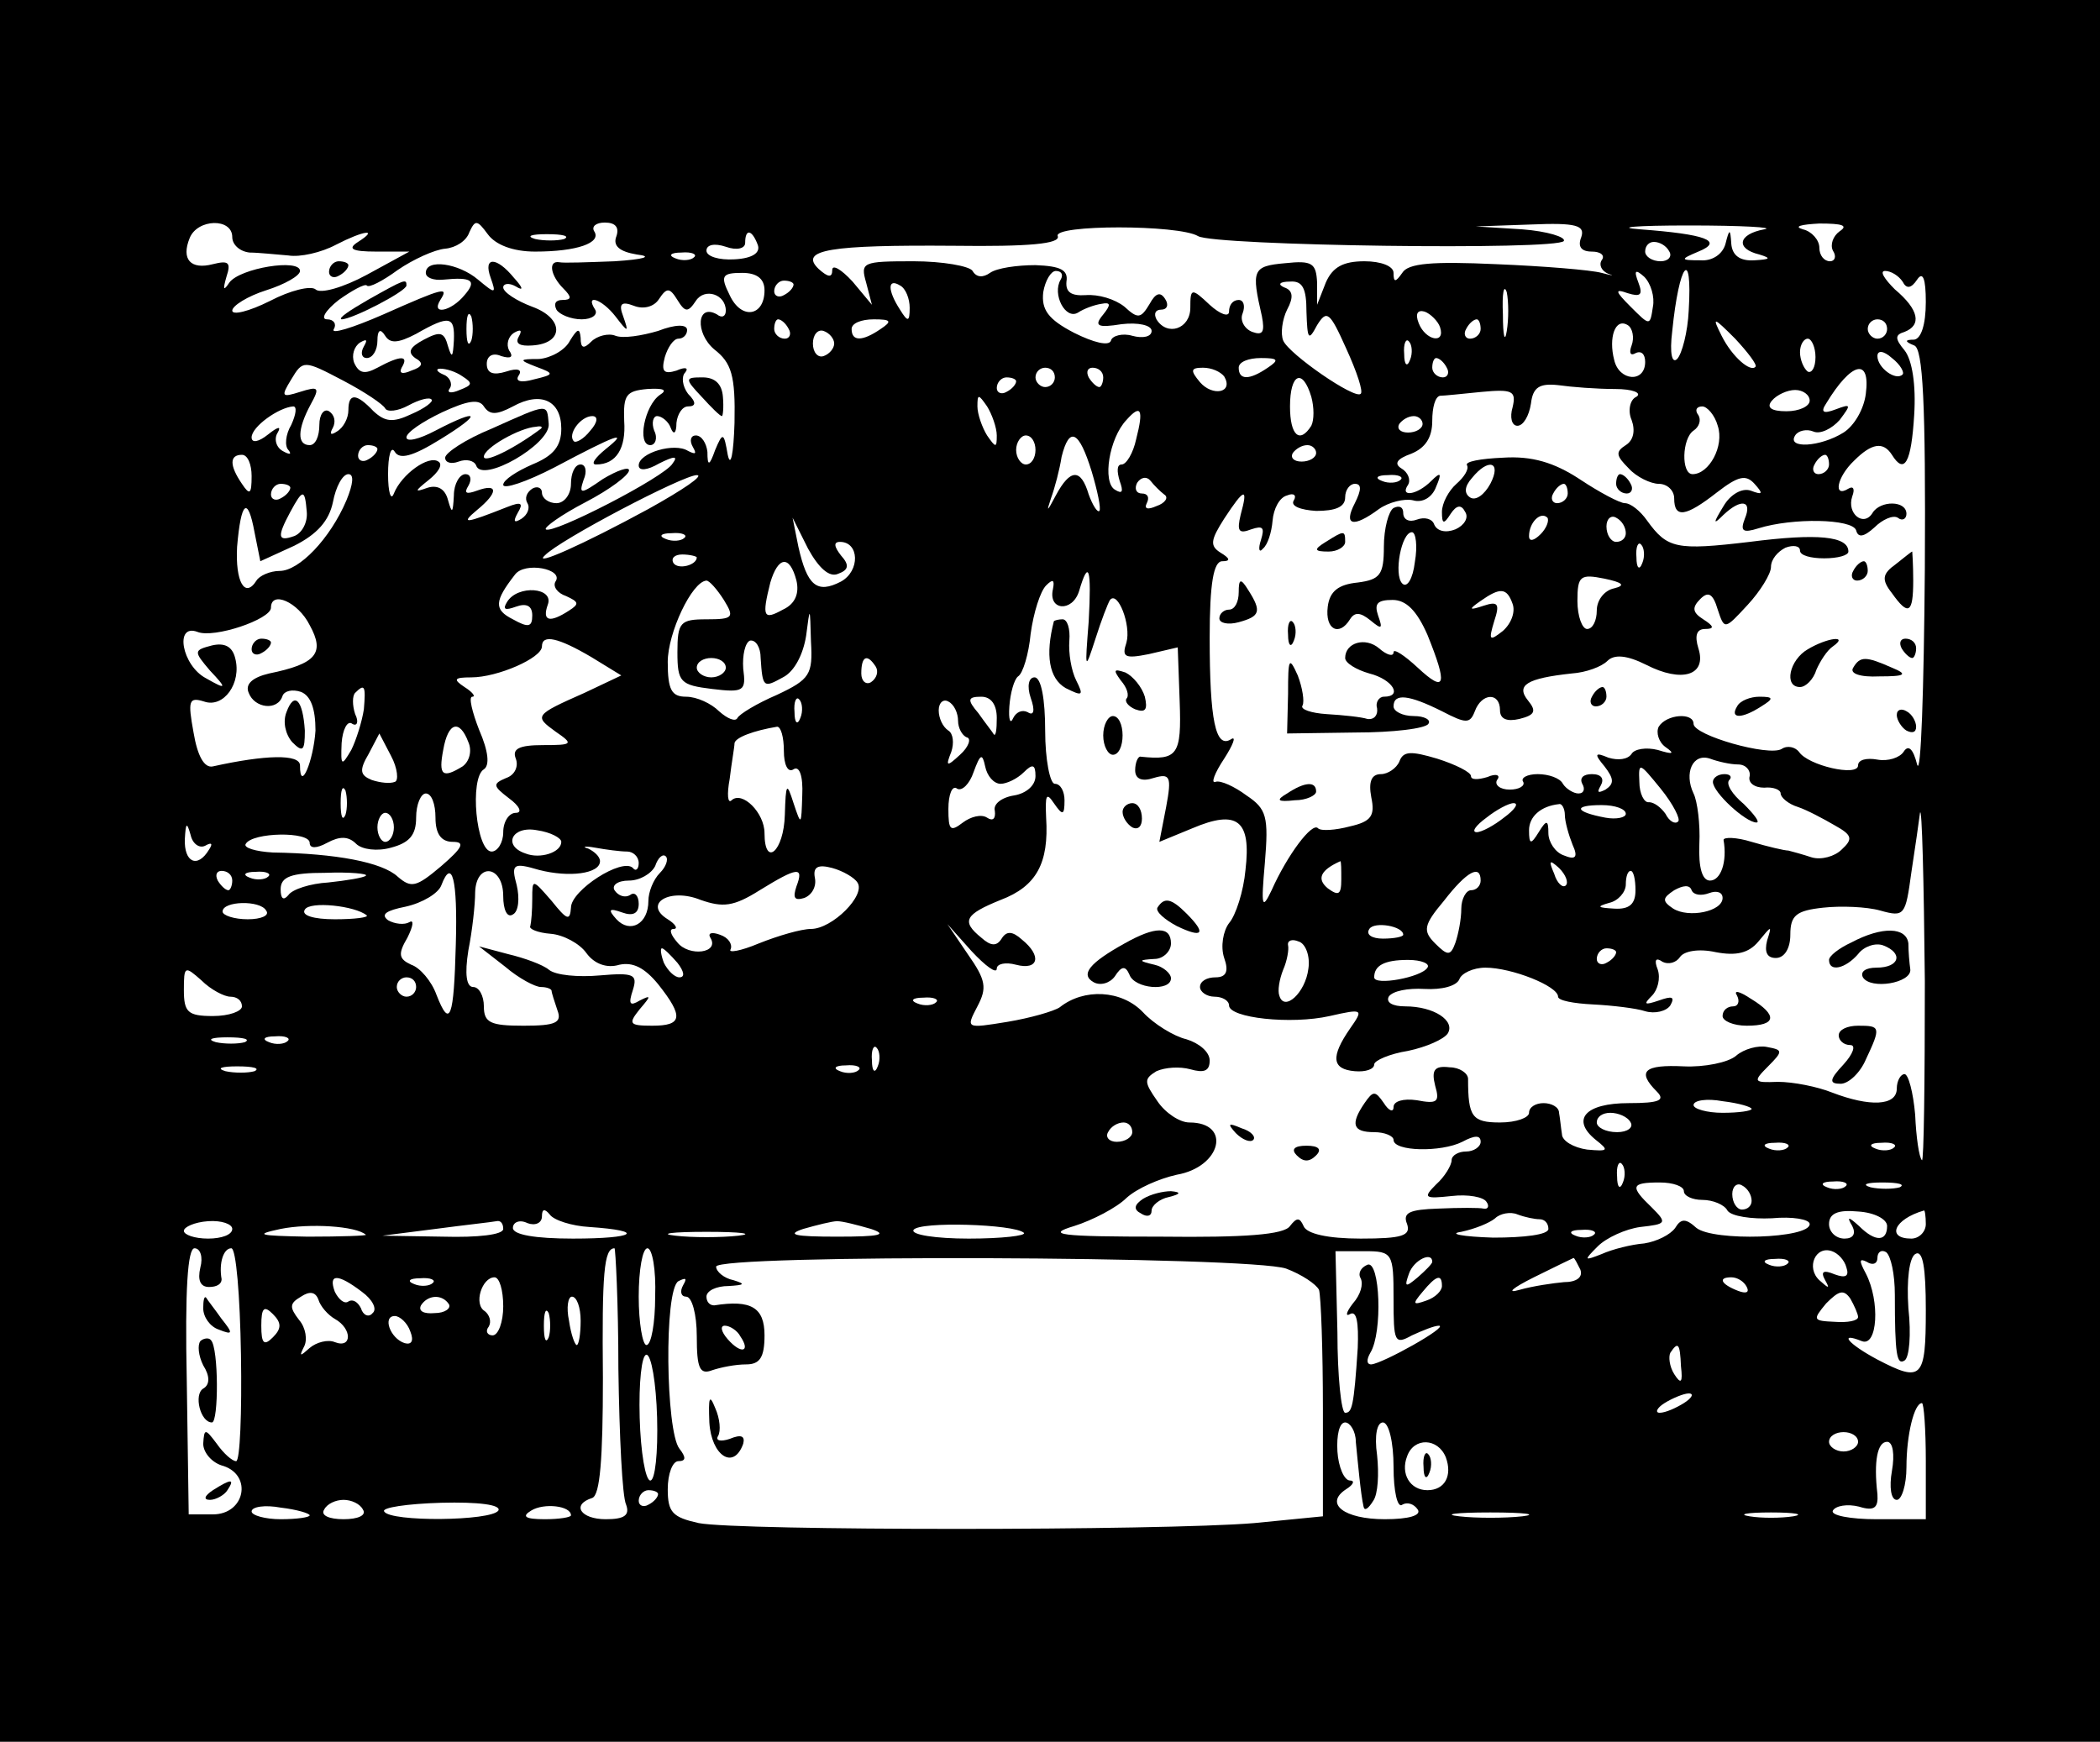 <?xml version="1.0" standalone="no"?>
<!DOCTYPE svg PUBLIC "-//W3C//DTD SVG 20010904//EN"
 "http://www.w3.org/TR/2001/REC-SVG-20010904/DTD/svg10.dtd">
<svg version="1.0" xmlns="http://www.w3.org/2000/svg"
 width="217pt" height="180pt" viewBox="0 0 217 180"
 preserveAspectRatio="xMidYMid meet">

<g transform="translate(0,180) scale(0.1,-0.1)"
fill="#000000" stroke="none">
<path d="M0 900 l0 -900 1085 0 1085 0 0 900 0 900 -1085 0 -1085 0 0 -900z
m240 655 c0 -8 8 -15 18 -16 9 0 27 -2 40 -3 12 -2 34 3 49 11 29 15 45 17 23
3 -11 -7 -7 -10 19 -10 l34 0 -44 -24 c-24 -13 -48 -20 -53 -15 -5 4 -26 -1
-47 -12 -22 -11 -39 -15 -39 -10 0 5 16 15 35 21 19 6 35 15 35 20 0 13 -62 3
-73 -12 -6 -9 -7 -8 -3 6 5 15 2 17 -14 13 -23 -6 -33 5 -24 27 8 20 44 21 44
1z m313 -15 c43 0 69 9 61 21 -3 5 2 9 11 9 11 0 15 -5 12 -14 -4 -10 3 -16
21 -19 17 -2 8 -5 -23 -7 -27 -1 -53 -2 -57 -1 -12 2 -9 -14 4 -27 9 -9 9 -12
-1 -12 -7 0 -9 -4 -6 -10 3 -5 15 -10 26 -10 11 0 17 5 14 10 -11 17 7 11 21
-7 13 -17 14 -17 8 0 -5 13 -2 16 11 11 10 -4 21 -1 26 7 8 12 11 12 19 -1 8
-13 11 -13 19 -1 9 14 31 7 31 -10 0 -6 -4 -8 -9 -4 -21 12 -23 -19 -3 -36 18
-14 22 -27 21 -76 -1 -32 -4 -47 -7 -33 -4 23 -5 24 -13 5 -6 -17 -8 -17 -8
-2 -1 9 -6 17 -12 17 -5 0 -7 -5 -3 -12 4 -7 3 -8 -5 -4 -14 9 -51 -2 -51 -15
0 -6 9 -5 21 2 16 8 20 8 14 0 -8 -14 -125 -74 -131 -68 -2 2 16 15 41 28 25
13 45 28 45 33 0 4 -12 0 -27 -9 -23 -16 -25 -16 -20 -1 4 9 2 16 -3 16 -6 0
-10 -9 -10 -20 0 -11 -7 -20 -15 -20 -8 0 -15 5 -15 11 0 5 -5 7 -10 4 -6 -4
-8 -10 -5 -15 3 -5 0 -12 -6 -16 -8 -5 -9 -3 -4 6 6 10 4 12 -11 6 -43 -17
-49 -18 -31 -3 22 18 22 28 0 20 -11 -4 -14 -3 -9 5 4 7 2 12 -3 12 -6 0 -12
-10 -12 -22 -1 -19 -2 -19 -6 -5 -3 12 -11 16 -21 13 -14 -5 -14 -4 1 8 10 8
15 16 10 19 -10 7 -38 -13 -46 -33 -3 -8 -6 1 -6 20 0 19 3 30 7 23 5 -8 18
-5 47 13 44 27 41 33 -5 9 -17 -9 -30 -12 -30 -7 0 5 16 16 37 26 26 12 38 14
43 6 6 -9 13 -9 30 0 29 16 50 6 50 -23 0 -18 -8 -28 -30 -37 -16 -7 -30 -16
-30 -21 0 -5 24 3 53 18 64 34 78 39 53 19 -11 -9 -16 -16 -10 -16 21 0 31 17
29 45 -1 27 2 31 24 33 17 1 21 -1 13 -6 -16 -11 -24 -52 -10 -52 5 0 8 7 4
15 -3 8 -1 15 3 15 5 0 12 -6 14 -12 3 -8 6 -6 6 5 1 9 6 17 12 17 8 0 9 4 0
13 -6 8 -7 18 -3 22 4 5 0 6 -9 2 -13 -4 -16 -1 -12 14 3 10 9 19 14 19 5 0 9
4 9 9 0 6 -12 6 -30 -1 -17 -5 -36 -8 -44 -5 -7 3 -19 0 -25 -6 -8 -8 -11 -7
-11 4 -1 10 -3 10 -11 -3 -5 -10 -20 -18 -32 -19 -21 0 -21 -1 -3 -8 19 -7 19
-8 -2 -13 -14 -4 -20 -2 -16 4 4 6 -1 8 -13 4 -13 -4 -20 -2 -20 8 0 8 6 12
15 8 10 -3 13 -1 8 6 -3 6 -1 14 5 18 7 4 9 3 5 -4 -4 -7 1 -10 14 -9 33 2 33
28 0 40 -16 6 -30 15 -30 20 0 4 6 5 13 1 8 -5 8 -2 -2 9 -18 22 -32 22 -24 0
6 -17 5 -17 -13 -2 -20 17 -54 22 -54 7 0 -5 8 -8 18 -7 30 3 35 -1 22 -16
-14 -17 -35 -21 -25 -5 9 14 4 13 -59 -15 -32 -14 -55 -21 -51 -15 3 5 0 10
-7 10 -7 0 -2 9 12 20 14 10 27 17 29 15 2 -3 17 5 32 16 16 11 38 21 49 22
11 1 22 8 25 17 6 13 8 13 19 -2 8 -11 26 -18 49 -18z m685 16 c16 -10 372
-15 378 -5 2 4 -17 10 -43 12 l-48 3 57 2 c47 2 56 -1 52 -13 -4 -10 0 -15 11
-15 9 0 14 -4 10 -9 -3 -5 0 -11 7 -14 7 -2 4 -2 -7 1 -11 3 -60 7 -109 9 -66
3 -91 1 -97 -9 -7 -10 -9 -10 -9 0 0 7 -13 12 -30 12 -22 0 -33 -6 -40 -22
l-9 -23 0 23 c-1 20 -5 23 -33 20 -34 -3 -35 -7 -24 -55 3 -16 1 -20 -10 -16
-8 3 -13 12 -10 19 3 8 1 14 -4 14 -6 0 -10 -5 -10 -12 0 -6 -9 -3 -20 7 -19
18 -20 17 -20 -3 0 -22 -24 -30 -35 -12 -3 6 -1 10 5 10 6 0 8 5 4 11 -5 8
-10 6 -16 -5 -9 -15 -12 -16 -26 -3 -10 8 -27 13 -40 12 -15 -1 -21 3 -20 14
2 12 -6 16 -32 17 -19 0 -40 -3 -47 -8 -7 -5 -14 -5 -18 2 -3 5 -31 10 -61 10
-53 0 -55 -1 -49 -22 l6 -23 -20 24 c-12 13 -21 18 -21 12 0 -8 -4 -8 -14 1
-21 20 12 25 140 24 77 -1 110 2 107 10 -5 12 125 12 145 0z m585 7 c-27 -5
-30 -20 -5 -26 13 -4 11 -5 -5 -6 -15 -1 -23 5 -24 17 -1 16 -2 16 -6 0 -3
-11 -14 -18 -26 -17 -21 0 -21 1 -2 9 27 11 7 18 -60 23 -27 2 -5 4 50 4 55 0
90 -2 78 -4z m78 -2 c-7 -5 -10 -14 -7 -20 4 -6 2 -11 -3 -11 -6 0 -11 6 -11
14 0 8 -8 17 -17 19 -10 3 -2 5 17 6 24 0 30 -2 21 -8z m-1318 -8 c-7 -2 -21
-2 -30 0 -10 3 -4 5 12 5 17 0 24 -2 18 -5z m200 -6 c3 -8 -5 -14 -24 -15 -16
-1 -29 3 -29 9 0 6 8 8 20 4 11 -4 20 -2 20 4 0 15 7 14 13 -2z m942 -7 c3 -5
-1 -10 -9 -10 -9 0 -16 5 -16 10 0 6 4 10 9 10 6 0 13 -4 16 -10z m-1008 -6
c-3 -3 -12 -4 -19 -1 -8 3 -5 6 6 6 11 1 17 -2 13 -5z m73 -34 c0 -27 -24 -31
-36 -5 -10 20 -8 23 13 23 15 0 23 -6 23 -18z m306 11 c-9 -15 5 -42 18 -34 6
4 17 8 24 9 10 2 10 -1 2 -11 -10 -12 -6 -14 19 -10 17 2 31 -1 31 -7 0 -6 -9
-8 -20 -5 -10 3 -21 0 -22 -5 -2 -6 -18 -2 -38 8 -27 14 -34 24 -32 42 2 12 8
22 13 22 6 0 8 -4 5 -9z m612 -28 c-3 -20 -3 -20 -23 0 -16 16 -17 19 -3 14
13 -4 16 -2 11 11 -5 13 -3 14 6 6 7 -7 11 -21 9 -31z m37 -4 c-1 -22 -7 -45
-12 -50 -5 -5 -8 5 -5 29 7 70 21 88 17 21z m221 30 c4 -8 9 -7 15 2 6 9 9 1
9 -23 0 -24 -5 -38 -12 -39 -10 0 -10 -2 0 -6 9 -3 12 -59 11 -231 -1 -125 -4
-216 -8 -202 -4 16 -9 21 -14 13 -4 -6 -16 -10 -27 -8 -11 2 -20 0 -20 -6 0
-12 -52 0 -61 14 -4 5 -12 7 -18 3 -13 -8 -91 14 -91 26 0 12 -28 10 -36 -3
-3 -6 0 -16 7 -21 10 -7 8 -8 -8 -3 -12 3 -24 1 -27 -4 -4 -6 -14 -7 -24 -4
-14 6 -15 4 -4 -9 10 -13 10 -18 1 -24 -8 -4 -9 -3 -5 4 4 7 1 12 -9 12 -9 0
-13 -4 -10 -10 3 -5 2 -10 -4 -10 -5 0 -13 5 -16 10 -3 6 -15 10 -26 10 -11 0
-18 -4 -15 -8 2 -4 -4 -8 -14 -8 -10 0 -16 5 -13 10 4 5 -1 7 -10 3 -10 -3
-17 -3 -17 1 0 4 -16 12 -35 18 -27 8 -35 8 -39 -3 -3 -7 -12 -13 -19 -13 -10
0 -13 -8 -10 -24 4 -19 0 -25 -22 -30 -15 -4 -30 -5 -33 -2 -6 7 -32 -28 -48
-64 -10 -21 -11 -17 -7 28 4 48 2 56 -19 70 -12 9 -27 16 -32 14 -5 -2 -1 9 9
24 9 14 13 24 7 20 -16 -10 -22 20 -22 105 0 56 4 79 13 79 9 0 8 3 -2 9 -11
7 -10 13 4 35 21 32 25 33 17 4 -4 -17 -2 -20 11 -15 12 4 14 2 10 -11 -3 -9
-2 -14 2 -9 5 4 9 17 10 29 1 12 7 24 15 26 7 3 10 0 7 -5 -4 -6 7 -10 23 -11
20 0 30 4 30 14 0 8 5 14 10 14 7 0 7 -6 0 -20 -12 -23 -2 -26 25 -6 10 7 26
11 35 9 10 -3 20 3 24 14 6 14 5 16 -5 6 -15 -15 -33 -17 -24 -4 3 5 0 13 -7
17 -8 5 -4 10 10 15 15 6 22 17 22 34 0 14 3 25 8 26 4 0 23 2 43 4 32 3 36 1
32 -16 -3 -10 -1 -19 5 -19 6 0 12 10 14 23 2 17 9 21 28 19 14 -2 40 -4 59
-4 18 0 28 -4 22 -8 -7 -3 -9 -15 -5 -24 4 -11 2 -21 -6 -26 -11 -7 -10 -11 3
-24 8 -9 23 -16 31 -16 9 0 16 -7 16 -15 0 -21 12 -19 44 6 22 17 30 19 39 9
9 -10 9 -12 -4 -7 -9 3 -21 -4 -28 -16 -11 -18 -11 -20 0 -9 18 17 30 15 22
-4 -5 -13 -2 -15 14 -10 35 11 97 10 101 -2 2 -8 8 -7 19 3 8 8 19 13 24 10 5
-4 9 -1 9 4 0 14 -27 14 -35 1 -9 -15 -27 -1 -21 17 3 8 1 11 -4 8 -16 -10
-12 12 6 29 18 18 30 20 39 6 13 -21 20 -8 23 41 2 31 -2 57 -10 67 -10 12
-10 16 0 19 18 7 15 23 -10 44 -11 11 -16 19 -10 19 6 0 14 -5 18 -11z m-1146
-3 c0 -3 -4 -8 -10 -11 -5 -3 -10 -1 -10 4 0 6 5 11 10 11 6 0 10 -2 10 -4z
m120 -24 c0 -15 -2 -15 -10 -2 -13 20 -13 33 0 25 6 -3 10 -14 10 -23z m410
-4 c1 -29 2 -31 11 -14 10 16 13 14 30 -24 11 -24 18 -45 15 -47 -6 -6 -74 41
-80 55 -3 7 -1 22 4 32 7 13 6 20 -3 23 -7 3 -5 6 6 6 13 1 17 -7 17 -31z
m207 -20 c-2 -13 -4 -5 -4 17 -1 22 1 32 4 23 2 -10 2 -28 0 -40z m-1070 -10
c-3 -7 -5 -2 -5 12 0 14 2 19 5 13 2 -7 2 -19 0 -25z m1001 14 c6 -18 -15 -14
-22 4 -4 10 -1 14 6 12 6 -2 14 -10 16 -16z m-1019 -14 c-1 -17 -2 -19 -6 -6
-4 15 -8 16 -25 7 -15 -8 -17 -13 -9 -19 9 -5 8 -9 -4 -13 -9 -4 -13 -3 -10 3
8 13 -1 13 -25 0 -13 -7 -19 -6 -24 5 -3 8 0 17 6 21 7 4 8 3 4 -4 -4 -7 -2
-12 3 -12 6 0 11 8 11 18 0 11 3 13 8 5 5 -8 13 -8 32 2 35 20 40 18 39 -7z
m346 12 c3 -5 1 -10 -4 -10 -6 0 -11 5 -11 10 0 6 2 10 4 10 3 0 8 -4 11 -10z
m95 0 c-19 -13 -30 -13 -30 0 0 6 10 10 23 10 18 0 19 -2 7 -10z m620 0 c0 -5
-5 -10 -11 -10 -5 0 -7 5 -4 10 3 6 8 10 11 10 2 0 4 -4 4 -10z m156 -17 c-3
-8 -1 -11 4 -8 6 3 10 -1 10 -9 0 -22 -27 -20 -32 2 -6 23 1 44 14 36 5 -3 7
-13 4 -21z m128 -22 c-5 -6 -24 10 -35 32 -10 20 -9 20 14 -3 13 -14 23 -27
21 -29z m136 39 c0 -5 -4 -10 -10 -10 -5 0 -10 5 -10 10 0 6 5 10 10 10 6 0
10 -4 10 -10z m-1088 -15 c0 -5 -5 -11 -11 -13 -6 -2 -11 4 -11 13 0 9 5 15
11 13 6 -2 11 -8 11 -13z m595 -17 c-3 -8 -6 -5 -6 6 -1 11 2 17 5 13 3 -3 4
-12 1 -19z m419 3 c0 -11 -4 -17 -8 -15 -4 3 -8 12 -8 20 0 8 4 14 8 14 4 0 8
-9 8 -19z m90 -18 c-7 -7 -26 7 -26 19 0 6 6 6 15 -2 9 -7 13 -15 11 -17z
m-1568 -35 c2 -4 13 -3 24 3 11 6 22 9 24 6 2 -2 -7 -9 -21 -15 -19 -9 -27 -8
-39 3 -18 19 -26 19 -26 1 0 -8 -5 -18 -12 -22 -6 -4 -8 -3 -4 4 3 6 2 13 -4
17 -5 3 -10 -3 -10 -14 0 -12 -4 -21 -10 -21 -13 0 -13 16 1 42 10 18 8 19
-11 13 -19 -6 -20 -5 -9 13 12 20 13 20 53 -1 23 -12 42 -25 44 -29z m912 42
c-19 -13 -30 -13 -30 0 0 6 10 10 23 10 18 0 19 -2 7 -10z m185 0 c3 -5 1 -10
-4 -10 -6 0 -11 5 -11 10 0 6 2 10 4 10 3 0 8 -4 11 -10z m-1017 -9 c11 -7 10
-9 -3 -14 -9 -4 -14 -3 -10 2 3 5 -1 12 -7 14 -7 3 -8 6 -3 6 6 0 16 -3 23 -8z
m612 -1 c0 -5 -4 -10 -10 -10 -5 0 -10 5 -10 10 0 6 5 10 10 10 6 0 10 -4 10
-10z m50 0 c0 -5 -2 -10 -4 -10 -3 0 -8 5 -11 10 -3 6 -1 10 4 10 6 0 11 -4
11 -10z m125 1 c10 -17 -12 -21 -25 -6 -10 12 -10 15 3 15 9 0 18 -4 22 -9z
m663 -18 c-2 -16 -12 -33 -23 -40 -24 -15 -59 -17 -50 -3 3 5 12 7 19 4 7 -3
19 3 27 12 12 16 12 17 -4 11 -13 -5 -16 -3 -10 6 26 43 46 48 41 10z m-878
13 c0 -3 -4 -8 -10 -11 -5 -3 -10 -1 -10 4 0 6 5 11 10 11 6 0 10 -2 10 -4z
m305 -16 c3 -11 3 -24 0 -30 -12 -19 -22 -10 -22 20 0 34 13 40 22 10z m515
-4 c0 -6 -11 -11 -24 -11 -16 0 -21 4 -15 11 5 6 16 11 24 11 8 0 15 -5 15
-11z m-840 -36 c0 -13 -1 -13 -10 0 -5 8 -10 22 -10 30 0 13 1 13 10 0 5 -8
10 -22 10 -30z m-729 11 c-6 -10 -7 -22 -3 -26 4 -5 1 -5 -6 -1 -7 4 -9 13 -5
19 4 7 0 6 -10 -2 -10 -8 -17 -9 -17 -3 0 11 28 31 43 32 4 0 3 -8 -2 -19z
m873 -15 c-3 -14 -10 -26 -15 -26 -5 0 -5 -7 -2 -17 4 -11 3 -14 -5 -9 -13 8
-6 53 12 72 15 17 18 11 10 -20z m601 14 c7 -21 -9 -50 -26 -50 -12 0 -11 37
1 45 6 4 8 11 5 16 -4 5 -2 9 4 9 5 0 13 -9 16 -20z m-1165 -5 c-7 -9 -15 -13
-17 -11 -7 7 7 26 19 26 6 0 6 -6 -2 -15z m860 7 c0 -5 -7 -9 -15 -9 -8 0 -12
4 -9 9 3 4 9 8 15 8 5 0 9 -4 9 -8z m-400 -27 c0 -8 -4 -15 -10 -15 -5 0 -10
7 -10 15 0 8 5 15 10 15 6 0 10 -7 10 -15z m58 -22 c6 -20 10 -39 8 -41 -2 -2
-7 6 -11 17 -8 27 -19 27 -34 -1 -9 -17 -10 -18 -5 -3 4 11 9 30 11 43 8 32
18 27 31 -15z m-738 23 c0 -3 -4 -8 -10 -11 -5 -3 -10 -1 -10 4 0 6 5 11 10
11 6 0 10 -2 10 -4z m970 -4 c0 -5 -7 -9 -15 -9 -8 0 -12 4 -9 9 3 4 9 8 15 8
5 0 9 -4 9 -8z m-1100 -24 c0 -19 -2 -20 -10 -8 -13 19 -13 30 0 30 6 0 10
-10 10 -22z m1630 12 c0 -5 -5 -10 -11 -10 -5 0 -7 5 -4 10 3 6 8 10 11 10 2
0 4 -4 4 -10z m-1532 -37 c-17 -40 -49 -73 -69 -73 -10 0 -21 -5 -24 -10 -12
-19 -22 -1 -20 35 4 47 11 53 18 15 l6 -30 35 16 c24 12 36 26 40 45 3 16 10
29 16 29 6 0 5 -10 -2 -27z m312 -9 c-68 -37 -120 -60 -107 -48 15 16 143 83
157 83 8 0 -14 -15 -50 -35z m533 15 c5 -3 1 -9 -8 -12 -9 -4 -13 -3 -10 3 3
6 1 10 -5 10 -6 0 -8 5 -5 11 4 6 10 7 14 2 3 -4 10 -11 14 -14z m244 15 c-3
-3 -12 -4 -19 -1 -8 3 -5 6 6 6 11 1 17 -2 13 -5z m-1147 -8 c0 -3 -4 -8 -10
-11 -5 -3 -10 -1 -10 4 0 6 5 11 10 11 6 0 10 -2 10 -4z m17 -25 c1 -11 -5
-22 -13 -25 -17 -6 -18 -1 -4 25 13 24 15 24 17 0z m549 -64 c11 4 12 9 3 19
-7 9 -8 14 -1 14 20 0 21 -30 1 -41 -25 -13 -35 -4 -44 36 l-6 30 16 -32 c11
-20 22 -30 31 -26z m-159 37 c-3 -3 -12 -4 -19 -1 -8 3 -5 6 6 6 11 1 17 -2
13 -5z m13 -20 c0 -8 -19 -13 -24 -6 -3 5 1 9 9 9 8 0 15 -2 15 -3z m-146 -25
c-3 -5 2 -12 11 -15 13 -6 14 -8 3 -15 -20 -13 -28 -11 -22 6 7 18 -31 21 -42
3 -5 -8 -2 -9 9 -5 11 4 17 1 17 -9 0 -12 -4 -13 -20 -4 -20 10 -19 19 2 46
10 14 51 6 42 -7z m249 1 c3 -13 -1 -24 -14 -30 -20 -11 -22 -8 -13 28 8 27
20 29 27 2z m302 -42 c-4 -51 -4 -52 7 -18 6 19 13 37 15 40 8 10 22 -26 17
-44 -5 -15 -2 -17 23 -12 l30 7 2 -56 c2 -55 -2 -61 -40 -57 -3 1 -6 -6 -6
-14 0 -9 7 -12 19 -8 17 5 19 2 13 -30 l-7 -36 34 14 c47 20 61 8 55 -43 -2
-22 -10 -47 -17 -55 -6 -8 -9 -24 -5 -36 5 -14 2 -20 -9 -20 -9 0 -16 -4 -16
-10 0 -5 7 -10 15 -10 8 0 15 -4 15 -9 0 -13 64 -20 104 -11 35 8 35 7 21 -13
-20 -29 -19 -42 5 -44 11 -1 20 2 20 7 0 4 16 11 35 14 19 4 37 12 41 18 8 13
-14 28 -44 28 -13 0 -20 4 -17 10 4 6 20 9 37 8 18 -1 33 3 36 10 2 6 14 12
27 12 27 0 75 -19 75 -30 0 -4 16 -7 36 -8 20 -1 45 -4 54 -7 10 -3 22 0 26 6
5 9 2 10 -12 5 -15 -5 -16 -4 -7 5 6 6 9 18 6 27 -4 10 -2 13 5 8 6 -3 14 -1
18 5 4 6 19 9 37 5 21 -4 34 -1 44 11 14 17 14 17 9 1 -3 -12 0 -18 9 -18 9 0
15 10 15 24 0 20 6 25 34 28 18 2 45 1 59 -3 25 -7 26 -5 32 39 4 26 8 54 9
62 2 8 4 -70 5 -174 0 -104 -1 -187 -3 -185 -3 3 -6 24 -7 47 -2 23 -7 42 -11
42 -4 0 -8 -7 -8 -15 0 -18 -28 -19 -67 -4 -15 6 -40 11 -56 11 -25 -1 -26 0
-10 16 16 16 15 17 -1 20 -9 2 -24 -2 -32 -9 -8 -7 -33 -12 -54 -11 -41 2 -49
-5 -28 -26 9 -9 3 -12 -29 -12 -45 0 -60 -17 -34 -38 14 -11 13 -12 -9 -10
-14 2 -26 9 -26 16 -1 6 -2 17 -3 22 0 6 -8 10 -16 10 -8 0 -15 -4 -15 -10 0
-5 -13 -10 -30 -10 -29 0 -33 6 -33 45 0 6 -9 12 -19 12 -16 2 -19 -3 -15 -19
5 -17 2 -19 -19 -15 -14 2 -24 -1 -24 -7 0 -6 -5 -4 -10 4 -9 13 -11 13 -20 0
-15 -22 -12 -30 10 -30 11 0 20 -4 20 -8 0 -12 49 -13 71 -2 13 7 19 7 19 0 0
-5 -7 -10 -15 -10 -8 0 -15 -4 -15 -9 0 -5 -7 -17 -16 -25 -14 -14 -12 -15 16
-12 17 2 33 -1 36 -6 3 -4 2 -8 -3 -7 -4 1 -25 1 -47 0 -29 -1 -37 -4 -32 -16
4 -12 -5 -15 -48 -15 -34 0 -56 5 -59 13 -4 9 -7 9 -14 0 -6 -9 -47 -12 -133
-11 -106 0 -120 2 -90 11 19 6 44 19 54 29 11 10 34 20 52 24 46 8 57 54 13
54 -10 0 -25 10 -33 22 -14 20 -14 23 -1 31 9 4 24 5 35 2 14 -4 20 -2 20 9 0
9 -11 18 -24 22 -13 3 -34 16 -45 28 -22 23 -61 25 -86 5 -6 -4 -30 -11 -54
-15 -43 -7 -43 -7 -31 16 10 19 9 27 -10 54 l-21 31 25 -28 c14 -15 26 -24 26
-18 0 5 9 7 20 4 23 -6 27 9 6 26 -10 9 -16 9 -21 1 -5 -8 -11 -8 -21 1 -21
17 -17 24 20 39 37 14 50 38 47 85 -1 23 0 27 8 15 9 -13 11 -13 11 3 0 9 -4
17 -10 17 -5 0 -10 25 -10 55 0 32 -4 55 -11 55 -6 0 -8 -9 -4 -21 5 -14 3
-19 -3 -15 -6 3 -12 0 -15 -6 -3 -7 -5 -2 -4 12 1 14 5 28 9 31 5 3 11 23 13
44 3 22 10 44 16 50 7 7 9 6 7 -4 -5 -22 20 -24 27 -2 10 34 13 24 10 -31z
m-377 22 c11 -18 10 -20 -18 -20 -27 0 -30 -3 -30 -34 0 -31 3 -34 36 -38 33
-4 35 -2 32 21 -1 14 2 27 7 29 6 1 11 -7 11 -18 2 -31 3 -31 23 -20 12 6 21
24 24 43 4 31 4 31 5 -6 2 -34 -1 -39 -35 -55 -21 -9 -39 -20 -41 -24 -2 -4
-10 -1 -19 7 -8 8 -23 15 -34 15 -15 0 -19 7 -19 36 0 30 25 83 40 84 3 0 11
-9 18 -20z m-428 -26 c16 -29 7 -40 -42 -50 -17 -4 -25 -11 -21 -20 6 -16 30
-19 35 -3 2 5 10 7 19 4 10 -4 15 -17 15 -40 -2 -31 -16 -65 -16 -36 0 12 -36
11 -90 -1 -9 -2 -16 11 -20 35 -6 33 -5 37 11 32 20 -7 39 19 32 45 -3 12 -11
16 -24 13 -19 -5 -19 -6 -2 -26 18 -19 17 -20 -4 -8 -25 13 -33 57 -9 48 17
-7 76 13 76 25 0 18 28 6 40 -18z m291 -33 l31 -19 -38 -18 c-52 -23 -52 -24
-30 -40 19 -13 18 -14 -13 -14 -25 0 -32 -4 -28 -14 3 -8 -1 -17 -10 -20 -14
-6 -14 -8 3 -21 11 -8 14 -15 7 -15 -7 0 -13 -9 -13 -20 0 -11 -6 -20 -12 -20
-16 0 -23 76 -8 85 6 4 5 18 -5 41 -7 18 -11 34 -7 34 4 0 0 5 -8 10 -12 8
-11 10 7 10 27 0 73 20 73 32 0 13 17 9 51 -11z m139 -11 c0 -5 -7 -10 -15
-10 -8 0 -15 5 -15 10 0 6 7 10 15 10 8 0 15 -4 15 -10z m155 1 c3 -5 1 -12
-5 -16 -5 -3 -10 1 -10 9 0 18 6 21 15 7z m-529 -44 c-2 -13 -8 -32 -13 -42
-10 -17 -11 -17 -10 7 1 14 6 24 11 20 5 -3 7 2 3 10 -3 9 -3 19 0 22 10 10
11 7 9 -17z m451 -9 c-3 -8 -6 -5 -6 6 -1 11 2 17 5 13 3 -3 4 -12 1 -19z
m163 -3 c0 -7 4 -15 9 -17 5 -1 2 -10 -7 -18 -14 -13 -15 -12 -9 3 3 9 2 19
-3 22 -6 4 -10 13 -10 21 0 8 5 12 10 9 6 -3 10 -12 10 -20z m40 3 c0 -12 -1
-19 -3 -17 -1 2 -9 12 -16 22 -12 14 -11 17 3 17 10 0 16 -8 16 -22z m-546
-25 c4 -9 1 -20 -6 -25 -21 -13 -25 -9 -20 17 5 29 17 32 26 8z m326 -9 c0
-14 4 -23 10 -19 6 4 10 -7 9 -27 -1 -31 -1 -32 -9 -8 -7 22 -8 21 -9 -12 -1
-38 -21 -55 -21 -19 0 21 -23 44 -34 34 -4 -4 -5 6 -2 22 2 17 5 33 5 37 1 6
20 13 44 17 4 0 7 -11 7 -25z m-402 -32 c-5 -2 -15 -1 -24 2 -12 5 -13 10 -3
27 l11 21 12 -23 c7 -13 8 -26 4 -27z m626 -2 c6 0 17 5 24 12 9 9 12 8 12 -4
0 -10 -10 -18 -22 -20 -13 -2 -22 -9 -20 -16 1 -8 -2 -11 -8 -7 -6 4 -17 1
-25 -5 -13 -10 -15 -8 -15 14 0 15 4 25 9 21 5 -3 13 5 17 17 7 19 9 20 12 6
2 -10 9 -18 16 -18z m762 20 c8 0 13 -6 12 -12 -2 -7 5 -12 15 -12 9 1 17 -2
17 -6 0 -4 8 -11 18 -14 9 -3 26 -12 38 -19 18 -10 19 -14 7 -25 -7 -7 -21
-11 -31 -8 -9 3 -20 6 -24 7 -4 0 -21 4 -38 9 -16 5 -29 5 -29 2 4 -23 -3 -42
-14 -42 -8 0 -12 13 -11 38 1 20 -2 44 -6 52 -10 21 -1 42 17 36 8 -3 21 -6
29 -6z m-62 -59 c-3 -3 -9 0 -13 8 -5 7 -12 12 -17 12 -5 -1 -10 9 -10 21 -1
21 0 20 22 -7 13 -16 21 -32 18 -34z m-1377 7 c-3 -7 -5 -2 -5 12 0 14 2 19 5
13 2 -7 2 -19 0 -25z m93 -3 c0 -17 6 -25 18 -25 13 0 10 -6 -12 -25 -26 -22
-31 -23 -45 -11 -16 15 -64 24 -129 25 -18 1 -31 5 -28 9 7 12 66 13 66 1 0
-6 7 -6 18 0 13 7 22 7 30 -1 6 -6 22 -8 36 -4 19 5 26 13 26 31 0 14 5 25 10
25 6 0 10 -11 10 -25z m1104 0 c-10 -8 -23 -15 -28 -15 -6 0 -1 7 10 15 10 8
23 15 28 15 6 0 1 -7 -10 -15z m63 3 c0 -7 4 -21 8 -31 6 -13 3 -16 -9 -11 -9
3 -16 14 -16 23 0 14 -2 14 -10 1 -8 -13 -10 -13 -10 2 0 14 12 25 31 27 3 1
6 -5 6 -11z m63 1 c0 -4 -10 -6 -21 -4 -32 6 -34 13 -4 13 14 0 25 -4 25 -9z
m-1273 -14 c0 -8 -4 -15 -9 -15 -4 0 -8 7 -8 15 0 8 4 15 8 15 5 0 9 -7 9 -15z
m-195 -19 c7 4 8 2 4 -4 -12 -20 -26 -13 -25 11 1 17 2 18 6 4 2 -9 9 -14 15
-11z m368 4 c0 -11 -22 -18 -37 -12 -24 8 -14 29 12 24 14 -2 25 -8 25 -12z
m68 -10 c6 0 12 -5 12 -12 0 -6 -3 -9 -6 -5 -11 11 -64 -23 -64 -41 -1 -14 -4
-13 -20 7 -20 23 -20 23 -20 2 0 -12 -1 -24 -2 -28 -2 -3 8 -7 21 -8 13 -1 30
-10 37 -20 8 -11 21 -16 34 -12 14 3 26 -3 40 -20 27 -34 25 -43 -6 -43 -24 0
-25 2 -13 17 12 14 12 15 0 9 -10 -6 -12 -4 -7 11 5 16 1 18 -34 15 -22 -2
-46 0 -53 6 -6 5 -25 12 -42 16 l-30 8 27 -21 c14 -12 31 -21 37 -21 6 0 11
-2 11 -4 0 -2 3 -11 6 -20 5 -13 -2 -16 -35 -16 -34 0 -41 3 -41 20 0 11 -5
20 -11 20 -7 0 -9 13 -5 38 4 20 7 47 7 60 1 31 29 28 29 -4 0 -14 4 -23 10
-19 6 3 7 17 4 30 -6 22 -4 24 23 16 31 -8 63 -4 63 9 0 5 -6 10 -12 13 -7 2
-4 3 7 1 11 -2 26 -4 33 -4z m34 -22 c-7 -7 -12 -20 -12 -29 0 -24 -19 -34
-33 -19 -9 10 -8 12 6 7 11 -4 17 -1 17 9 0 8 -4 13 -9 9 -5 -3 -12 -1 -16 5
-3 5 3 10 15 10 11 0 23 7 27 15 3 9 8 13 11 10 3 -3 0 -11 -6 -17z m204 -10
c9 -13 -26 -48 -48 -48 -10 0 -34 -7 -54 -15 -19 -8 -32 -10 -29 -6 2 5 -2 12
-11 15 -8 3 -13 2 -10 -3 10 -16 -22 -20 -34 -5 -7 8 -9 14 -4 14 5 0 2 5 -6
10 -26 16 2 33 34 20 23 -8 34 -7 61 10 39 24 46 25 38 4 -4 -12 -2 -15 8 -12
8 3 13 12 11 21 -2 11 3 14 18 10 11 -3 23 -10 26 -15z m500 3 c0 -16 -3 -17
-14 -9 -12 10 -7 19 13 28 1 0 1 -9 1 -19z m232 -6 c-3 -3 -9 2 -12 12 -6 14
-5 15 5 6 7 -7 10 -15 7 -18z m-1378 5 c0 -5 -2 -10 -4 -10 -3 0 -8 5 -11 10
-3 6 -1 10 4 10 6 0 11 -4 11 -10z m37 4 c-3 -3 -12 -4 -19 -1 -8 3 -5 6 6 6
11 1 17 -2 13 -5z m101 1 c-2 -2 -20 -5 -39 -7 -18 -1 -37 -7 -41 -13 -5 -6
-8 -4 -8 6 0 13 11 17 46 17 26 1 45 -1 42 -3z m93 -71 c-2 -76 -6 -88 -20
-52 -5 14 -17 28 -26 31 -13 6 -14 11 -4 28 6 12 7 19 2 16 -5 -3 -15 -2 -22
2 -8 6 -2 10 18 14 18 4 34 14 37 22 11 29 17 7 15 -61z m1059 66 c0 -5 -4
-10 -10 -10 -5 0 -10 -9 -10 -19 0 -11 -3 -26 -6 -35 -5 -14 -8 -14 -21 -1
-13 13 -12 19 9 44 24 31 38 38 38 21z m160 -10 c0 -14 -6 -20 -22 -19 -17 1
-19 2 -5 6 9 2 17 11 17 19 0 8 2 14 5 14 3 0 5 -9 5 -20z m76 -3 c8 3 14 1
14 -5 0 -14 -35 -21 -51 -11 -12 8 -11 11 1 19 9 5 16 6 18 0 2 -5 10 -6 18
-3z m-1491 -18 c4 -5 -5 -9 -19 -9 -14 0 -26 4 -26 8 0 11 39 12 45 1z m104
-5 c2 -2 -12 -4 -33 -4 -22 0 -35 4 -31 10 5 9 52 4 64 -6z m1071 -20 c0 -2
-9 -4 -21 -4 -11 0 -18 4 -14 10 5 8 35 3 35 -6z m-98 -35 c-3 -25 -25 -45
-30 -28 -2 5 0 17 4 27 4 9 6 21 5 25 -1 5 4 7 11 4 7 -2 12 -15 10 -28z
m-652 6 c7 -9 8 -15 2 -15 -5 0 -12 7 -16 15 -3 8 -4 15 -2 15 2 0 9 -7 16
-15z m970 11 c0 -3 -4 -8 -10 -11 -5 -3 -10 -1 -10 4 0 6 5 11 10 11 6 0 10
-2 10 -4z m-195 -16 c-6 -10 -55 -19 -55 -10 0 12 10 18 35 18 14 0 23 -4 20
-8z m-1237 -30 c7 0 12 -4 12 -10 0 -5 -13 -10 -30 -10 -26 0 -30 4 -30 27 0
25 1 25 18 10 10 -10 24 -17 30 -17z m192 10 c0 -5 -4 -10 -10 -10 -5 0 -10 5
-10 10 0 6 5 10 10 10 6 0 10 -4 10 -10z m537 -16 c-3 -3 -12 -4 -19 -1 -8 3
-5 6 6 6 11 1 17 -2 13 -5z m-714 -41 c-7 -2 -21 -2 -30 0 -10 3 -4 5 12 5 17
0 24 -2 18 -5z m44 1 c-3 -3 -12 -4 -19 -1 -8 3 -5 6 6 6 11 1 17 -2 13 -5z
m610 -26 c-3 -8 -6 -5 -6 6 -1 11 2 17 5 13 3 -3 4 -12 1 -19z m-644 -5 c-7
-2 -21 -2 -30 0 -10 3 -4 5 12 5 17 0 24 -2 18 -5z m624 1 c-3 -3 -12 -4 -19
-1 -8 3 -5 6 6 6 11 1 17 -2 13 -5z m923 -40 c0 -2 -13 -4 -30 -4 -16 0 -30 4
-30 8 0 5 14 7 30 4 17 -2 30 -6 30 -8z m-125 -14 c3 -5 -3 -10 -14 -10 -12 0
-21 5 -21 10 0 6 6 10 14 10 8 0 18 -4 21 -10z m-515 -10 c0 -5 -7 -10 -16
-10 -8 0 -12 5 -9 10 3 6 10 10 16 10 5 0 9 -4 9 -10z m677 -16 c-3 -3 -12 -4
-19 -1 -8 3 -5 6 6 6 11 1 17 -2 13 -5z m110 0 c-3 -3 -12 -4 -19 -1 -8 3 -5
6 6 6 11 1 17 -2 13 -5z m-280 -36 c-3 -8 -6 -5 -6 6 -1 11 2 17 5 13 3 -3 4
-12 1 -19z m63 -9 c0 -5 9 -9 19 -9 11 0 23 -5 26 -11 4 -6 25 -9 46 -8 21 2
39 -1 39 -6 0 -15 -99 -18 -117 -4 -11 10 -16 10 -22 0 -5 -7 -19 -14 -32 -16
-13 -1 -33 -6 -44 -11 -18 -7 -19 -7 -4 8 9 9 29 18 44 20 27 3 28 4 12 20
-23 22 -22 26 8 26 14 0 25 -4 25 -9z m70 -10 c0 -5 -4 -9 -10 -9 -5 0 -10 7
-10 16 0 8 5 12 10 9 6 -3 10 -10 10 -16z m97 15 c-3 -3 -12 -4 -19 -1 -8 3
-5 6 6 6 11 1 17 -2 13 -5z m56 -1 c-7 -2 -21 -2 -30 0 -10 3 -4 5 12 5 17 0
24 -2 18 -5z m-1354 -41 c59 -4 48 -12 -17 -12 -39 0 -62 4 -62 11 0 6 7 9 15
5 8 -3 15 0 15 7 0 8 3 8 8 2 4 -6 23 -12 41 -13z m982 8 c5 0 9 -4 9 -10 0
-6 -25 -9 -57 -9 -32 1 -47 4 -33 6 14 3 29 9 35 14 5 5 16 7 23 4 8 -3 18 -5
23 -5z m359 -7 c0 -16 -12 -17 -29 0 -11 10 -13 10 -7 0 4 -8 1 -13 -8 -13 -9
0 -16 7 -16 15 0 11 9 15 30 13 17 -1 30 -8 30 -15z m40 2 c0 -8 -7 -15 -15
-15 -26 0 -18 20 13 29 1 1 2 -6 2 -14z m-1750 -5 c0 -6 -11 -10 -25 -10 -14
0 -25 4 -25 8 0 4 11 9 25 10 14 1 25 -3 25 -8z m138 -6 c2 -1 -25 -2 -60 -2
-51 1 -56 2 -28 8 30 6 78 3 88 -6z m142 6 c0 -6 -26 -9 -62 -8 l-63 1 55 7
c30 4 58 7 63 8 4 1 7 -2 7 -8z m380 0 c18 -6 9 -8 -35 -8 -44 0 -53 2 -35 8
14 4 30 8 35 8 6 0 21 -4 35 -8z m158 -4 c3 -3 -23 -6 -57 -6 -34 0 -60 4 -57
9 6 9 104 6 114 -3z m-295 -3 c-18 -2 -48 -2 -65 0 -18 2 -4 4 32 4 36 0 50
-2 33 -4z m884 1 c-3 -3 -12 -4 -19 -1 -8 3 -5 6 6 6 11 1 17 -2 13 -5z
m-1440 -34 c-3 -13 0 -20 9 -20 8 0 13 3 13 8 -3 17 2 32 10 32 5 0 9 -49 10
-110 1 -60 -1 -110 -5 -110 -4 0 -13 8 -20 18 -12 16 -13 16 -14 0 0 -9 9 -20
21 -23 30 -10 22 -50 -11 -50 l-25 0 -2 138 c-2 95 1 137 8 137 6 0 9 -9 6
-20z m432 -105 c1 -69 4 -132 8 -140 4 -11 -2 -15 -21 -15 -26 0 -36 15 -14
22 8 3 11 40 11 124 -1 108 1 134 12 134 1 0 4 -56 4 -125z m38 75 c0 -27 -4
-50 -9 -50 -4 0 -8 23 -8 50 0 28 4 50 9 50 5 0 9 -22 8 -50z m763 -2 c0 -45
1 -48 19 -38 11 5 23 10 28 10 10 -1 -58 -39 -70 -40 -5 0 -5 5 -1 12 13 21
10 96 -3 91 -7 -3 -10 -9 -7 -14 3 -6 0 -17 -8 -26 -7 -9 -8 -14 -3 -11 7 4 9
-9 8 -35 -4 -61 -6 -67 -13 -67 -4 0 -8 38 -8 83 l-2 84 30 0 c29 0 30 -2 30
-49z m468 32 c3 -9 -1 -11 -12 -7 -12 5 -15 3 -10 -6 5 -9 4 -9 -6 0 -14 13
-4 36 13 30 6 -2 13 -9 15 -17z m50 -28 c0 -62 2 -73 10 -68 5 3 7 27 4 54 -2
30 1 52 7 56 8 5 11 -14 11 -58 0 -71 -4 -75 -50 -51 -30 16 -41 29 -16 19 16
-6 19 41 4 70 -7 13 -7 16 1 12 6 -4 11 -2 11 4 0 6 4 9 9 6 5 -4 9 -23 9 -44z
m-629 27 c16 -6 31 -16 34 -22 2 -7 4 -62 4 -123 l0 -111 -71 -7 c-96 -8 -533
-8 -574 0 -27 6 -32 11 -32 35 0 16 5 29 11 29 8 0 8 4 1 13 -14 18 -16 164
-1 173 8 4 9 3 5 -4 -4 -7 -2 -12 3 -12 6 0 11 -18 11 -41 0 -33 3 -40 16 -35
9 3 24 6 35 6 14 0 19 7 19 30 0 29 -14 37 -52 31 -5 0 -8 4 -8 9 0 6 10 11
23 11 16 1 18 2 5 6 -10 2 -18 9 -18 14 0 13 551 11 589 -2z m151 7 c0 -2 -7
-9 -15 -16 -13 -11 -14 -10 -9 4 5 14 24 23 24 12z m153 -8 c3 -8 -4 -13 -17
-13 -11 -1 -32 -4 -46 -8 -14 -4 -7 2 15 13 22 11 41 20 41 20 1 0 4 -6 7 -12z
m214 6 c-3 -3 -12 -4 -19 -1 -8 3 -5 6 6 6 11 1 17 -2 13 -5z m-1473 -29 c11
-8 16 -18 11 -22 -4 -5 -10 -2 -12 5 -3 6 -8 10 -13 7 -4 -3 -10 2 -14 10 -7
19 3 19 28 0z m73 9 c-3 -3 -12 -4 -19 -1 -8 3 -5 6 6 6 11 1 17 -2 13 -5z
m73 -24 c0 -16 -5 -30 -11 -30 -5 0 -8 4 -4 9 3 5 1 12 -4 16 -12 7 -3 35 10
35 5 0 9 -13 9 -30z m970 21 c0 -5 -7 -12 -16 -15 -14 -5 -15 -4 -4 9 14 17
20 19 20 6z m315 -1 c3 -6 -1 -7 -9 -4 -18 7 -21 14 -7 14 6 0 13 -4 16 -10z
m-1459 -33 c18 -10 18 -31 0 -24 -7 3 -19 0 -26 -6 -10 -9 -11 -9 -6 1 4 7 2
20 -5 28 -10 13 -10 17 2 24 9 6 15 5 18 -3 2 -7 10 -16 17 -20z m1574 2 c0
-4 -11 -6 -24 -5 -23 1 -23 2 -9 19 13 13 18 15 25 5 4 -7 8 -16 8 -19z
m-1456 13 c2 -4 -4 -9 -15 -9 -11 -1 -17 2 -14 8 7 11 22 12 29 1z m136 -17
c0 -14 -2 -25 -4 -25 -2 0 -6 11 -8 25 -3 14 -1 25 3 25 5 0 9 -11 9 -25z
m-318 -17 c-9 -9 -12 -7 -12 12 0 19 3 21 12 12 9 -9 9 -15 0 -24z m285 0 c-3
-7 -5 -2 -5 12 0 14 2 19 5 13 2 -7 2 -19 0 -25z m-143 6 c4 -10 1 -14 -6 -12
-15 5 -23 28 -10 28 5 0 13 -7 16 -16z m341 -5 c11 -16 1 -19 -13 -3 -7 8 -8
14 -3 14 5 0 13 -5 16 -11z m972 -31 c2 -17 0 -19 -7 -8 -5 8 -6 18 -4 22 8
12 10 10 11 -14z m-1058 -53 c1 -36 -2 -65 -7 -65 -5 0 -10 29 -11 65 -1 36 2
65 7 65 5 0 10 -29 11 -65z m1061 15 c-8 -5 -19 -10 -25 -10 -5 0 -3 5 5 10 8
5 20 10 25 10 6 0 3 -5 -5 -10z m250 -60 l0 -60 -51 0 c-27 0 -48 4 -45 9 3 5
15 7 27 4 16 -5 20 -1 19 13 -4 34 0 54 10 54 6 0 8 -13 5 -30 -3 -17 -1 -30
5 -30 5 0 10 15 10 34 0 33 8 66 16 66 2 0 4 -27 4 -60z m-589 20 c2 -20 5
-54 8 -67 1 -5 5 -2 10 6 5 7 6 28 4 47 -3 21 0 34 6 34 6 0 11 -20 11 -46 0
-25 4 -43 9 -39 5 3 12 1 16 -5 4 -6 -9 -10 -34 -10 -42 0 -63 16 -40 31 8 5
9 9 4 9 -6 0 -12 14 -13 30 -1 17 2 30 8 30 5 0 11 -9 11 -20z m519 0 c0 -5
-7 -10 -15 -10 -8 0 -15 5 -15 10 0 6 7 10 15 10 8 0 15 -4 15 -10z m-426 -16
c7 -19 -1 -34 -19 -34 -18 0 -28 17 -21 35 7 20 32 19 40 -1z m-814 -38 c0 -3
-4 -8 -10 -11 -5 -3 -10 -1 -10 4 0 6 5 11 10 11 6 0 10 -2 10 -4z m-360 -22
c0 -2 -13 -4 -30 -4 -16 0 -30 4 -30 8 0 5 14 7 30 4 17 -2 30 -6 30 -8z m55
6 c4 -6 -5 -10 -20 -10 -15 0 -24 4 -20 10 3 6 12 10 20 10 8 0 17 -4 20 -10z
m140 -1 c-7 -11 -112 -12 -118 -1 -3 4 24 8 59 9 38 1 62 -2 59 -8z m75 -5 c0
-2 -12 -4 -27 -4 -21 0 -24 3 -14 9 13 8 41 5 41 -5z m983 -1 c-18 -2 -48 -2
-65 0 -18 2 -4 4 32 4 36 0 50 -2 33 -4z m280 0 c-13 -2 -33 -2 -45 0 -13 2
-3 4 22 4 25 0 35 -2 23 -4z"/>
<path d="M340 1519 c0 -5 5 -7 10 -4 6 3 10 8 10 11 0 2 -4 4 -10 4 -5 0 -10
-5 -10 -11z"/>
<path d="M380 1490 c-19 -11 -31 -19 -27 -20 11 0 67 29 67 35 0 7 -1 7 -40
-15z"/>
<path d="M725 1390 c10 -11 19 -20 21 -20 1 0 2 9 1 20 -1 13 -8 20 -21 20
-18 0 -19 -1 -1 -20z"/>
<path d="M508 1357 c-27 -11 -48 -25 -48 -30 0 -5 6 -7 14 -4 8 3 16 1 18 -4
6 -19 77 22 75 43 -2 21 1 22 -59 -5z m51 0 c-28 -21 -59 -36 -59 -29 0 9 37
30 54 31 5 1 7 0 5 -2z"/>
<path d="M1516 1319 c2 -4 -3 -12 -11 -19 -8 -7 -15 -20 -15 -29 0 -13 2 -13
9 -2 6 9 11 10 15 2 4 -6 -1 -14 -10 -18 -10 -4 -19 -2 -22 5 -2 6 -10 8 -18
5 -8 -3 -14 0 -14 7 0 6 -4 8 -10 5 -5 -3 -10 -21 -10 -40 0 -29 -4 -34 -27
-37 -20 -2 -29 -9 -31 -25 -3 -24 12 -31 23 -13 5 8 11 7 21 -1 12 -10 13 -9
8 5 -4 12 -1 16 15 16 14 0 25 -11 36 -36 21 -52 19 -61 -10 -34 -14 13 -25
20 -25 16 0 -5 -7 -3 -15 4 -14 12 -35 6 -35 -10 0 -5 11 -12 25 -16 24 -6 35
-24 15 -24 -5 0 -9 -6 -7 -12 1 -7 -3 -12 -10 -11 -6 2 -25 4 -42 5 -16 1 -28
5 -25 9 2 4 0 18 -5 31 -9 20 -10 18 -10 -19 l-1 -41 71 1 c38 0 72 4 75 9 3
4 -4 8 -15 8 -12 0 -21 5 -21 10 0 14 16 12 50 -5 25 -13 29 -13 34 0 7 19 26
20 26 1 0 -9 7 -12 20 -9 16 4 18 8 9 19 -13 16 -1 23 45 28 15 1 31 7 37 13
7 7 20 6 40 -4 37 -19 63 -11 54 17 -4 13 -2 20 7 20 10 0 9 3 -2 10 -11 7
-12 12 -3 21 8 8 13 6 18 -11 7 -21 7 -21 31 5 13 14 24 32 24 39 0 8 7 16 15
20 8 3 15 2 15 -3 0 -5 11 -8 25 -8 14 0 25 3 25 7 0 16 -32 19 -102 10 -76
-9 -85 -7 -106 22 -7 10 -17 18 -23 18 -5 0 -26 11 -47 25 -26 17 -49 24 -79
22 -23 -1 -40 -4 -37 -8z m24 -19 c-6 -11 -15 -18 -21 -14 -6 4 -6 11 2 20 17
21 31 17 19 -6z m80 -10 c0 -5 -5 -10 -11 -10 -5 0 -7 5 -4 10 3 6 8 10 11 10
2 0 4 -4 4 -10z m-28 -42 c-7 -7 -12 -8 -12 -2 0 14 12 26 19 19 2 -3 -1 -11
-7 -17z m88 1 c0 -5 -4 -9 -10 -9 -5 0 -10 7 -10 16 0 8 5 12 10 9 6 -3 10
-10 10 -16z m-218 -30 c-2 -17 -8 -27 -13 -22 -9 9 -1 53 10 53 4 0 6 -14 3
-31z m235 -1 c-3 -8 -6 -5 -6 6 -1 11 2 17 5 13 3 -3 4 -12 1 -19z m-29 -26
c-10 -2 -18 -12 -18 -23 0 -10 -4 -19 -10 -19 -5 0 -10 13 -10 29 0 26 3 28
28 23 19 -4 22 -7 10 -10z m-105 -16 c3 -8 -1 -20 -10 -28 -14 -11 -15 -10 -9
10 6 18 4 21 -11 16 -15 -5 -16 -4 -3 5 20 14 27 14 33 -3z"/>
<path d="M1670 1300 c0 -5 5 -10 11 -10 5 0 7 5 4 10 -3 6 -8 10 -11 10 -2 0
-4 -4 -4 -10z"/>
<path d="M1370 1240 c-13 -8 -12 -10 3 -10 9 0 17 5 17 10 0 12 -1 12 -20 0z"/>
<path d="M1959 1217 c-14 -10 -15 -16 -4 -30 17 -24 22 -21 22 13 0 17 -1 30
-1 30 -1 0 -8 -6 -17 -13z"/>
<path d="M1915 1210 c-3 -5 -1 -10 4 -10 6 0 11 5 11 10 0 6 -2 10 -4 10 -3 0
-8 -4 -11 -10z"/>
<path d="M1280 1188 c0 -10 -4 -18 -10 -18 -5 0 -10 -4 -10 -9 0 -5 9 -7 20
-4 22 6 24 11 10 33 -8 13 -10 12 -10 -2z"/>
<path d="M1331 1144 c0 -11 3 -14 6 -6 3 7 2 16 -1 19 -3 4 -6 -2 -5 -13z"/>
<path d="M1868 1129 c-19 -11 -25 -39 -8 -39 6 0 14 8 17 18 4 9 11 20 17 24
17 12 -6 9 -26 -3z"/>
<path d="M1965 1130 c3 -5 8 -10 11 -10 2 0 4 5 4 10 0 6 -5 10 -11 10 -5 0
-7 -4 -4 -10z"/>
<path d="M1915 1110 c-4 -6 7 -10 27 -9 27 0 30 2 13 9 -27 12 -33 12 -40 0z"/>
<path d="M1645 1080 c-3 -5 -1 -10 4 -10 6 0 11 5 11 10 0 6 -2 10 -4 10 -3 0
-8 -4 -11 -10z"/>
<path d="M1795 1070 c-8 -13 5 -13 25 0 13 8 13 10 -2 10 -9 0 -20 -4 -23 -10z"/>
<path d="M1960 1061 c0 -5 5 -13 10 -16 6 -3 10 -2 10 4 0 5 -4 13 -10 16 -5
3 -10 2 -10 -4z"/>
<path d="M1330 980 c-12 -7 -10 -9 8 -7 12 0 22 5 22 9 0 11 -12 10 -30 -2z"/>
<path d="M1089 1158 c-9 -35 -5 -59 12 -69 18 -9 19 -8 11 8 -5 10 -8 28 -7
41 1 12 -2 22 -7 22 -4 0 -8 -1 -9 -2z"/>
<path d="M1158 1097 c7 -8 9 -16 6 -19 -2 -3 2 -8 9 -11 11 -4 13 0 10 13 -3
10 -12 21 -20 25 -12 4 -13 3 -5 -8z"/>
<path d="M1140 1040 c0 -11 5 -20 10 -20 6 0 10 9 10 20 0 11 -4 20 -10 20 -5
0 -10 -9 -10 -20z"/>
<path d="M1160 961 c0 -6 5 -13 10 -16 6 -3 10 1 10 9 0 9 -4 16 -10 16 -5 0
-10 -4 -10 -9z"/>
<path d="M1196 862 c-2 -4 7 -12 20 -19 27 -13 31 -8 10 13 -16 16 -23 17 -30
6z"/>
<path d="M1162 825 c-36 -20 -46 -32 -32 -40 7 -4 17 -1 22 6 7 11 11 11 15 2
5 -15 43 -18 43 -4 0 5 -8 12 -17 14 -17 4 -17 5 0 6 9 0 17 8 17 16 0 18 -16
18 -48 0z"/>
<path d="M1913 826 c-13 -6 -23 -14 -23 -18 0 -13 17 -9 30 6 6 8 18 12 26 9
21 -8 17 -23 -7 -23 -11 0 -17 -4 -14 -10 8 -13 50 -6 49 8 -1 7 -2 19 -2 27
-2 17 -27 18 -59 1z"/>
<path d="M1795 771 c3 -6 1 -11 -4 -11 -6 0 -11 -4 -11 -10 0 -5 11 -10 25
-10 31 0 32 11 4 28 -12 8 -18 9 -14 3z"/>
<path d="M1900 730 c0 -5 5 -10 12 -10 6 0 3 -9 -7 -20 -15 -16 -15 -20 -3
-20 8 0 20 11 26 25 16 34 15 35 -8 35 -11 0 -20 -4 -20 -10z"/>
<path d="M1277 629 c7 -7 15 -10 18 -7 3 3 -2 9 -12 12 -14 6 -15 5 -6 -5z"/>
<path d="M1340 606 c7 -7 13 -7 20 0 6 6 3 10 -10 10 -13 0 -16 -4 -10 -10z"/>
<path d="M1181 561 c-9 -6 -10 -11 -2 -15 6 -4 11 -3 11 3 0 5 8 12 18 14 12
3 13 5 2 6 -8 0 -21 -3 -29 -8z"/>
<path d="M260 1129 c0 -5 5 -7 10 -4 6 3 10 8 10 11 0 2 -4 4 -10 4 -5 0 -10
-5 -10 -11z"/>
<path d="M296 1064 c-4 -10 -1 -23 6 -31 11 -11 13 -9 13 12 -2 32 -11 41 -19
19z"/>
<path d="M1770 992 c0 -11 34 -42 45 -42 4 0 -2 8 -13 19 -12 10 -19 21 -15
25 3 3 1 6 -5 6 -7 0 -12 -4 -12 -8z"/>
<path d="M210 448 c0 -9 7 -19 16 -22 15 -6 15 -4 3 11 -7 10 -15 20 -16 22
-2 2 -3 -3 -3 -11z"/>
<path d="M207 414 c-3 -4 -2 -15 3 -25 7 -11 7 -20 0 -24 -10 -6 -3 -35 9 -35
7 0 7 77 -1 85 -2 3 -8 2 -11 -1z"/>
<path d="M220 260 c-9 -6 -10 -10 -3 -10 6 0 15 5 18 10 8 12 4 12 -15 0z"/>
<path d="M733 330 c2 -34 25 -50 35 -22 2 8 -2 10 -14 5 -9 -3 -15 -2 -12 3 3
5 2 18 -3 29 -6 15 -7 11 -6 -15z"/>
<path d="M1471 284 c0 -11 3 -14 6 -6 3 7 2 16 -1 19 -3 4 -6 -2 -5 -13z"/>
</g>
</svg>
